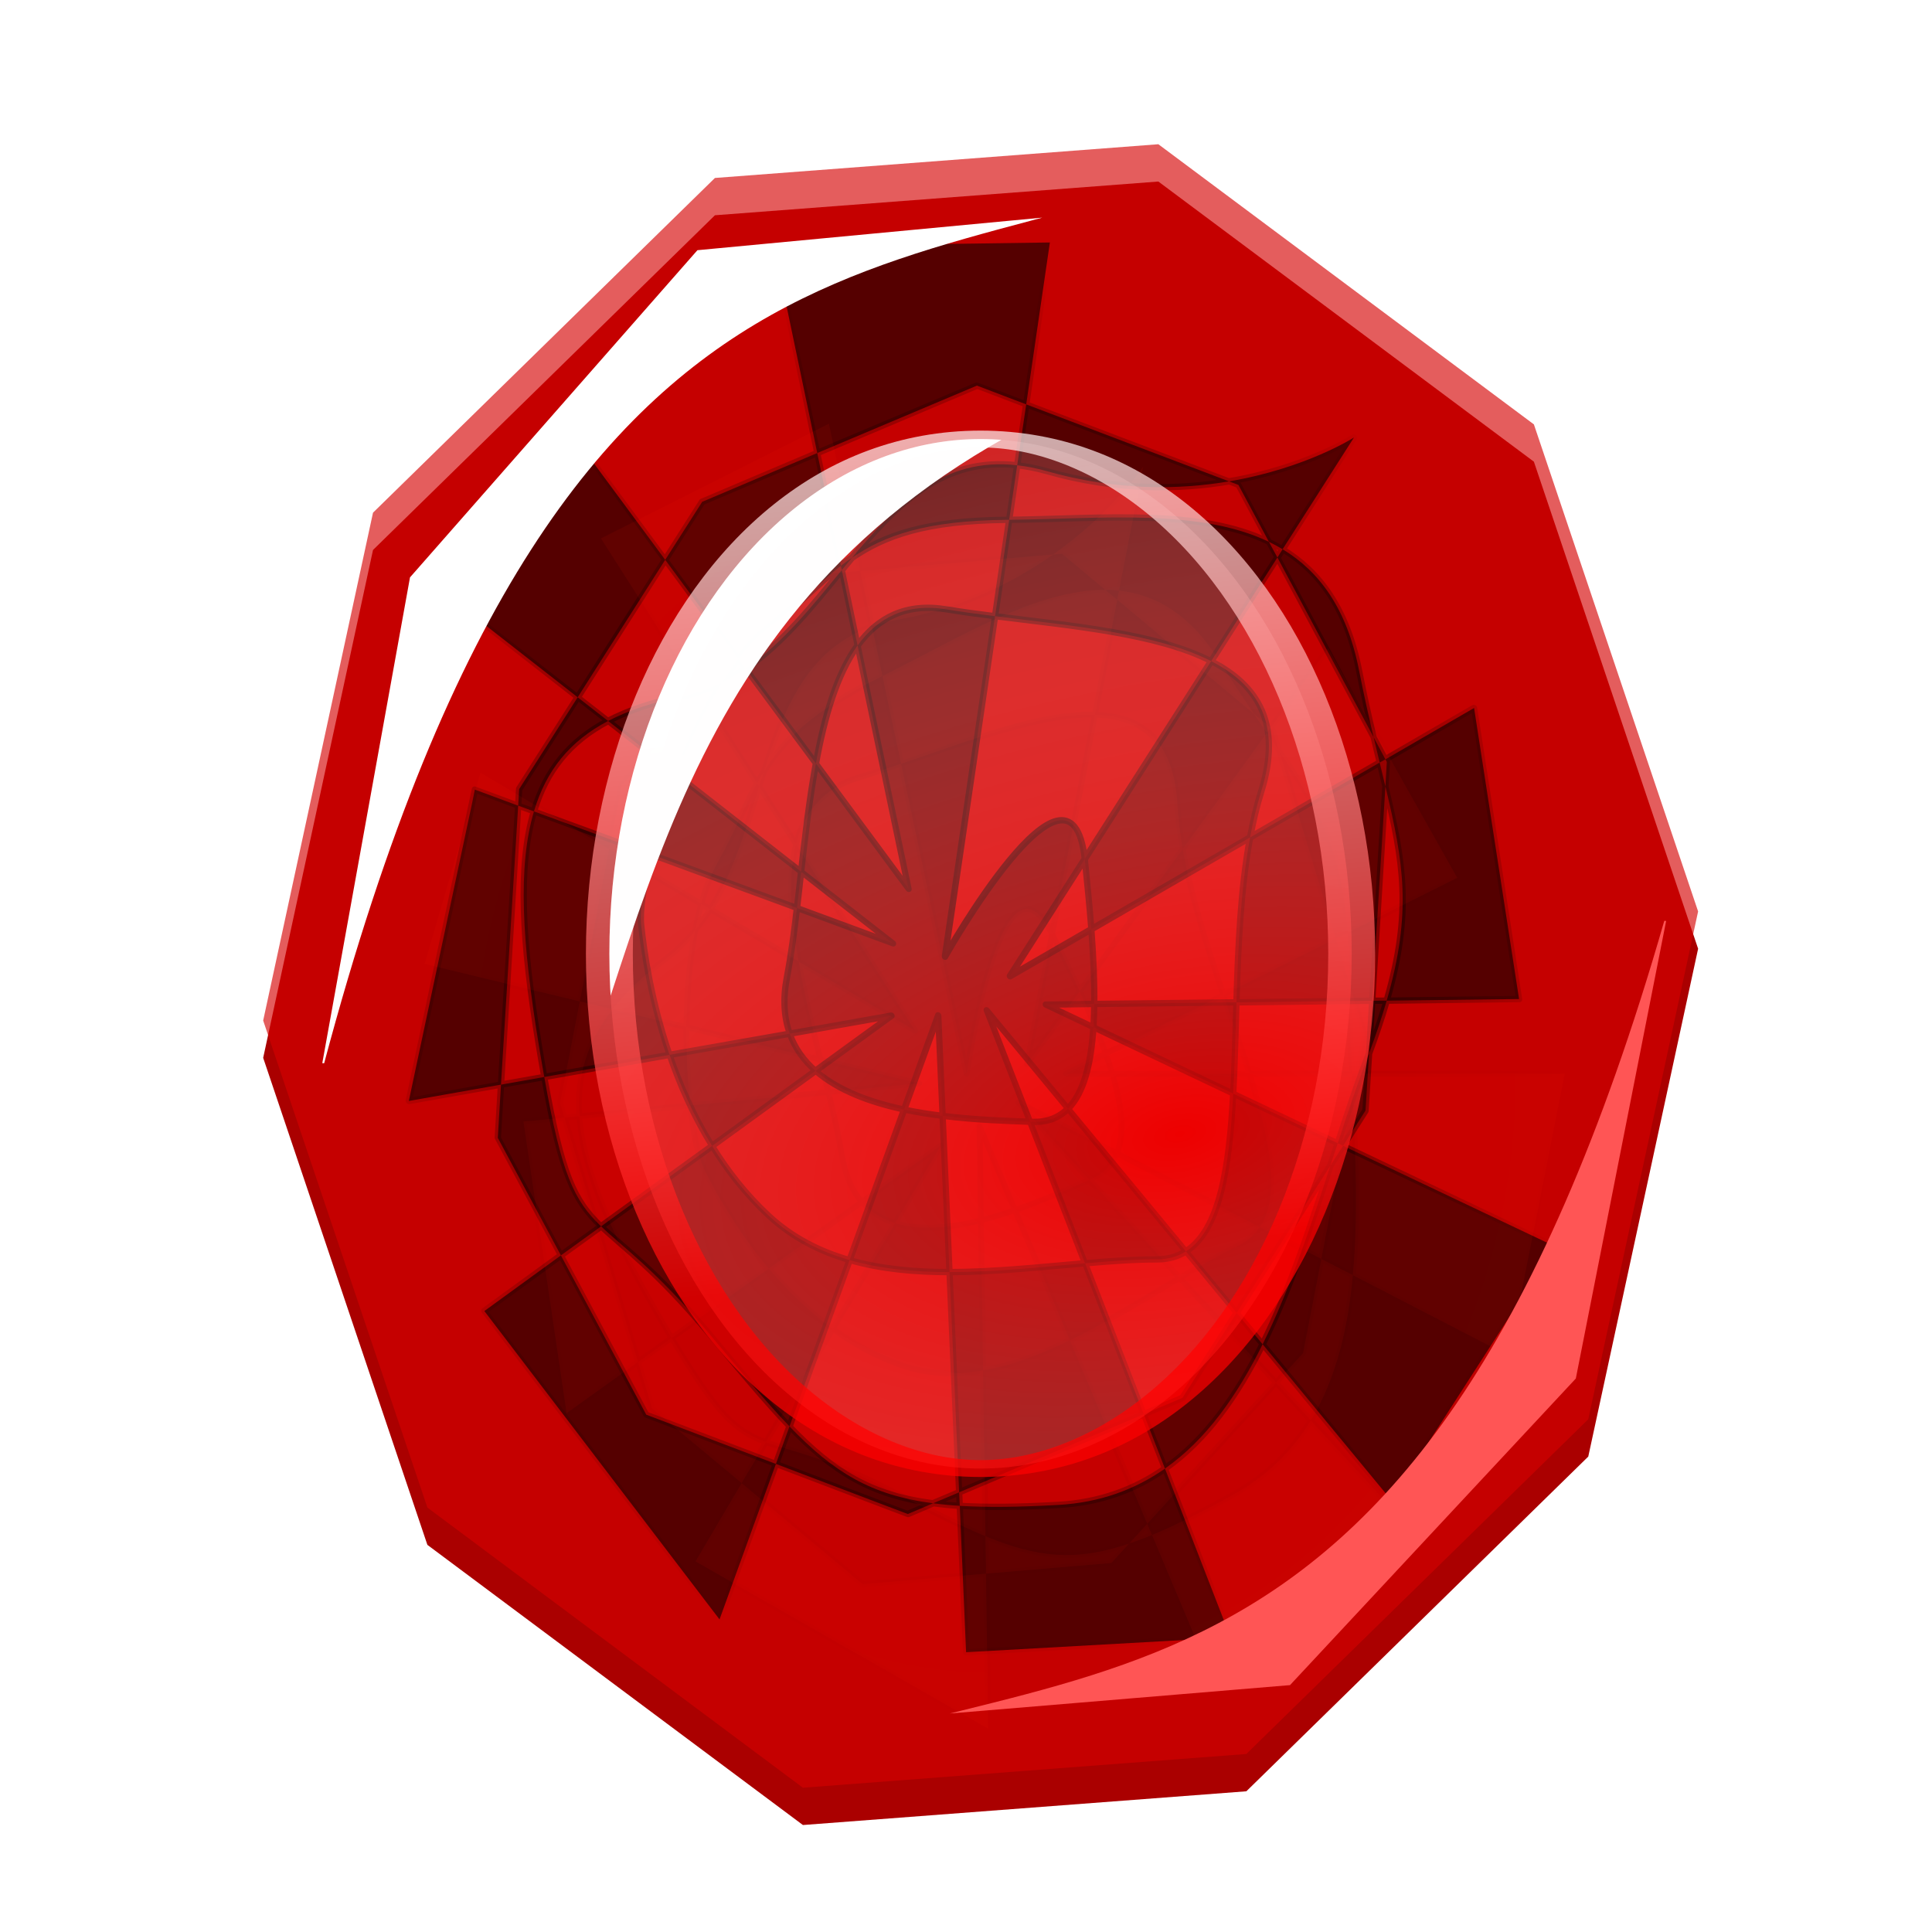 <?xml version="1.0" encoding="UTF-8" standalone="no"?>
<!-- Created with Inkscape (http://www.inkscape.org/) -->

<svg
   xmlns:dc="http://purl.org/dc/elements/1.1/"
   xmlns:cc="http://creativecommons.org/ns#"
   xmlns:rdf="http://www.w3.org/1999/02/22-rdf-syntax-ns#"
   xmlns:svg="http://www.w3.org/2000/svg"
   xmlns="http://www.w3.org/2000/svg"
   xmlns:xlink="http://www.w3.org/1999/xlink"
   xmlns:sodipodi="http://sodipodi.sourceforge.net/DTD/sodipodi-0.dtd"
   xmlns:inkscape="http://www.inkscape.org/namespaces/inkscape"
   id="svg2"
   sodipodi:docname="birthstone_ruby_01.svg"
   viewBox="0 0 256 256"
   sodipodi:version="0.32"
   inkscape:export-xdpi="90"
   version="1.0"
   inkscape:output_extension="org.inkscape.output.svg.inkscape"
   inkscape:export-ydpi="90"
   inkscape:version="0.92.4 (5da689c313, 2019-01-14)"
   width="256"
   height="256">
  <title
     id="title852">Ruby Birthstone</title>
  <sodipodi:namedview
     id="base"
     bordercolor="#666666"
     inkscape:pageshadow="2"
     guidetolerance="10"
     pagecolor="#ffffff"
     gridtolerance="10000"
     inkscape:window-height="1025"
     inkscape:zoom="0.98994949"
     objecttolerance="10"
     showgrid="false"
     borderopacity="1.0"
     inkscape:current-layer="svg2"
     inkscape:cx="-57.605869"
     inkscape:cy="67.146535"
     inkscape:window-y="-8"
     inkscape:window-x="-8"
     inkscape:window-width="1920"
     inkscape:pageopacity="0.0"
     inkscape:document-units="px"
     inkscape:window-maximized="1"
     fit-margin-top="0"
     fit-margin-left="0"
     fit-margin-right="0"
     fit-margin-bottom="0" />
  <defs
     id="defs4">
    <linearGradient
       id="linearGradient7402"
       inkscape:collect="always">
      <stop
         id="stop7404"
         style="stop-color:#000000"
         offset="0" />
      <stop
         id="stop7406"
         style="stop-color:#000000;stop-opacity:0"
         offset="1" />
    </linearGradient>
    <linearGradient
       id="linearGradient7000">
      <stop
         id="stop7002"
         style="stop-color:#ff0000"
         offset="0" />
      <stop
         id="stop7004"
         style="stop-color:#ffffff"
         offset="1" />
    </linearGradient>
    <clipPath
       id="clipPath7142"
       clipPathUnits="userSpaceOnUse">
      <path
         id="path7144"
         sodipodi:nodetypes="ccccc"
         style="fill:none;stroke:#000000;stroke-width:0.862px"
         d="m 205.04,145.07 c -40.11,108.04 -97.85,86.68 -154.1,107.87 l 176.57,-10.56 21.62,-96.04 z"
         inkscape:connector-curvature="0" />
    </clipPath>
    <filter
       id="filter7290"
       height="1.372"
       width="1.239"
       y="-0.186"
       x="-0.119"
       inkscape:collect="always">
      <feGaussianBlur
         id="feGaussianBlur7292"
         stdDeviation="7.639"
         inkscape:collect="always" />
    </filter>
    <filter
       id="filter7322"
       height="1.406"
       width="1.257"
       y="-0.203"
       x="-0.129"
       inkscape:collect="always">
      <feGaussianBlur
         id="feGaussianBlur7324"
         stdDeviation="8.282"
         inkscape:collect="always" />
    </filter>
    <clipPath
       id="clipPath7330"
       clipPathUnits="userSpaceOnUse">
      <path
         id="path7332"
         sodipodi:nodetypes="cccc"
         style="fill:none;stroke:#000000;stroke-width:0.691px"
         d="m 382.86,312.46 c -26.97,30.36 -29.03,87.19 -35.72,136.85 l 1.77,-121.4 z"
         inkscape:connector-curvature="0" />
    </clipPath>
    <filter
       id="filter7600"
       inkscape:collect="always">
      <feGaussianBlur
         id="feGaussianBlur7602"
         stdDeviation="0.488"
         inkscape:collect="always" />
    </filter>
    <filter
       id="filter7644"
       inkscape:collect="always">
      <feGaussianBlur
         id="feGaussianBlur7646"
         stdDeviation="6.349"
         inkscape:collect="always" />
    </filter>
    <filter
       id="filter7947"
       height="1.205"
       width="1.271"
       y="-0.103"
       x="-0.135"
       inkscape:collect="always">
      <feGaussianBlur
         id="feGaussianBlur7949"
         stdDeviation="9.809"
         inkscape:collect="always" />
    </filter>
    <filter
       id="filter8087"
       inkscape:collect="always">
      <feGaussianBlur
         id="feGaussianBlur8089"
         stdDeviation="1.082"
         inkscape:collect="always" />
    </filter>
    <radialGradient
       id="radialGradient2483"
       xlink:href="#linearGradient7402"
       gradientUnits="userSpaceOnUse"
       cy="404.36"
       cx="384.36"
       gradientTransform="matrix(1,0,0,1.168,0,-67.773)"
       r="96.468"
       inkscape:collect="always" />
    <radialGradient
       id="radialGradient2485"
       gradientUnits="userSpaceOnUse"
       cy="404.36"
       cx="384.36"
       gradientTransform="matrix(1,0,0,1.167,0,-67.43)"
       r="96.959"
       inkscape:collect="always">
      <stop
         id="stop7460"
         style="stop-color:#ff0000"
         offset="0" />
      <stop
         id="stop7462"
         style="stop-color:#ff1700"
         offset="1" />
    </radialGradient>
    <radialGradient
       id="radialGradient3429"
       gradientUnits="userSpaceOnUse"
       cy="398.22"
       cx="374.03"
       gradientTransform="matrix(0.673,6.787,-4.649,2.886,1986.6,-3242.4)"
       r="25.239"
       inkscape:collect="always">
      <stop
         id="stop7174"
         style="stop-color:#ff0000"
         offset="0" />
      <stop
         id="stop7176"
         style="stop-color:#ffffff;stop-opacity:0"
         offset="1" />
    </radialGradient>
    <linearGradient
       id="linearGradient3633"
       y2="319.65"
       xlink:href="#linearGradient7000"
       gradientUnits="userSpaceOnUse"
       x2="357.17"
       y1="462"
       x1="398.95"
       inkscape:collect="always" />
    <radialGradient
       inkscape:collect="always"
       xlink:href="#linearGradient7402"
       id="radialGradient1021"
       gradientUnits="userSpaceOnUse"
       gradientTransform="matrix(1,0,0,1.168,0,-67.773)"
       cx="384.36"
       cy="404.36"
       r="96.468" />
  </defs>
  <g
     id="g3431"
     transform="matrix(3.083,0,0,3.083,-228.269,-264.329)"
     inkscape:label="ruby">
    <path
       id="path8113"
       style="fill:#aa0000;filter:url(#filter7644)"
       sodipodi:type="star"
       sodipodi:sides="10"
       sodipodi:r1="95.666298"
       sodipodi:r2="90.984055"
       sodipodi:arg1="1.1922507"
       sodipodi:arg2="1.50641"
       transform="matrix(0.323,0,0,0.381,80.624,71.595)"
       inkscape:randomized="0"
       sodipodi:cy="150.29596"
       sodipodi:cx="110.10663"
       inkscape:rounded="0"
       inkscape:flatsided="true"
       d="M 145.462,239.189 86.459,242.994 36.489,211.39 14.639,156.451 29.253,99.161 74.751,61.403 133.754,57.598 183.724,89.201 205.575,144.141 190.96,201.431 Z" />
    <path
       id="path8115"
       style="opacity:0.795;fill:#d40000;filter:url(#filter7600)"
       sodipodi:type="star"
       d="M 145.462,239.189 86.459,242.994 36.489,211.39 14.639,156.451 29.253,99.161 74.751,61.403 133.754,57.598 183.724,89.201 205.575,144.141 190.96,201.431 Z"
       sodipodi:r1="95.666298"
       inkscape:flatsided="true"
       transform="matrix(0.323,0,0,0.381,80.624,69.992)"
       sodipodi:arg2="1.50641"
       sodipodi:arg1="1.1922507"
       inkscape:randomized="0"
       sodipodi:cy="150.29596"
       sodipodi:cx="110.10663"
       inkscape:rounded="0"
       sodipodi:r2="90.984055"
       sodipodi:sides="10" />
    <path
       id="path8117"
       style="fill:#550000;stroke:url(#radialGradient1021);stroke-width:0.983;stroke-linecap:round;stroke-linejoin:round;filter:url(#filter7947)"
       transform="matrix(0.259,0.123,-0.094,0.248,54.299,-20.015)"
       d="m 356.32,291.72 -38.58,19.81 17.09,27.34 18.86,-21.04 7.93,-0.68 z m 5.3,25.43 1.98,9.57 c 1.35,-0.49 2.81,-0.89 4.39,-1.18 10.91,-1.95 19.65,-6.47 26.26,-11.23 z m 32.63,-2.84 1.51,-0.13 7.32,6.23 c 0.78,0.01 1.56,0.05 2.32,0.13 l 4.08,-21.39 c 0,0 -5.08,7.86 -15.23,15.16 z m 11.15,6.23 -0.29,1.58 23.11,19.68 c -1.75,-2.63 -3.6,-5.49 -5.63,-8.83 -4.99,-8.19 -10.82,-11.73 -17.19,-12.43 z m 22.82,21.26 c 0.78,1.18 1.48,2.22 2.2,3.3 l 0.64,-0.87 z m 2.84,2.43 0.33,0.28 1.11,3.7 c 6.58,9.86 10.47,16.54 11.6,31.37 l 18.53,-9.47 -21.84,-39.61 z m 13.04,35.35 -2.03,1.02 2.36,7.94 c -0.02,-3.29 -0.13,-6.27 -0.33,-8.96 z m 0.33,8.96 c 0.01,0.46 0,0.91 0,1.38 0,4.49 0.18,9.21 0.39,14.02 h 0.88 l 1.28,-6.74 z m 1.27,15.4 -0.73,3.8 c 0.47,10.35 0.91,21 0,30.96 l 26.4,13.92 9.46,-48.68 z m -0.73,34.76 -5.33,-2.8 -3.09,16.26 -4.57,5.1 5.88,6.51 c 4.27,-7.15 6.27,-15.8 7.11,-25.07 z m -7.11,25.07 c -3.07,5.14 -7.3,9.51 -13.09,12.79 -5.33,3.02 -9.82,5.32 -13.78,6.99 l 8.69,21.06 36.4,-20.62 z m -26.87,19.78 -0.81,-1.94 -3.07,3.42 c 1.24,-0.42 2.53,-0.9 3.88,-1.48 z m -3.88,1.48 c -9.16,3.15 -15.63,2.39 -24.3,-1.27 l 0.09,6.46 21.22,-1.84 z m -24.21,5.19 -20.86,1.81 -20.49,-17.44 -7.8,13.51 49.51,28.89 z m -41.35,-15.63 4.1,-7.07 c -5.18,-1.92 -8.29,-4.8 -15.95,-17.97 l -5.68,4.14 2.39,8.04 z m -17.53,-20.9 -12.45,-42.17 -6.94,0.66 7.3,50.34 z m -12.45,-42.17 2.52,-0.26 c -0.47,-6.85 1.28,-12.82 5.61,-18.45 l -5.54,-1.36 -3.34,17.57 z m 2.59,-20.07 4.98,-26.29 -21.78,-13.2 -9.46,33.01 z m 4.98,-26.29 15.58,9.45 c 0.72,-2.65 1.6,-5.02 2.68,-6.97 2.89,-5.24 4.53,-9.72 6.76,-13.86 l -9.33,-14.91 -13.58,15.19 z m 25.02,-11.38 0.36,0.56 c 0.25,-0.84 0.51,-1.67 0.77,-2.5 -0.4,0.64 -0.78,1.28 -1.13,1.94 z m 1.13,-1.94 c 3.36,-5.52 8.37,-10.6 19.77,-16.39 0.11,-0.05 0.21,-0.1 0.32,-0.16 l -1.78,-8.57 c -10.84,3.9 -14.86,14.03 -18.31,25.12 z m 20.09,-16.55 3.15,15.14 c 11.25,-3.9 23.59,-8.76 32.79,-8.47 l 3.79,-19.84 -2.03,-1.71 c -11.6,-0.07 -24.78,8.29 -37.7,14.88 z m 35.94,6.67 -7.23,37.88 c 0.04,0.06 0.06,0.11 0.09,0.18 1.56,3.23 3.13,6.47 4.58,9.67 l 17.43,-24.55 c -0.43,-2.53 -0.75,-5.02 -0.88,-7.41 -0.6,-11.55 -6.16,-15.53 -13.99,-15.77 z m 14.87,23.18 c 1.38,8.09 4.1,16.76 6.87,25.17 l 19.01,-9.71 -9.57,-32.39 c -0.65,-0.96 -1.38,-2.08 -2.08,-3.11 z m 6.87,25.17 -19.91,10.15 c 0.42,1.19 0.79,2.35 1.12,3.48 h 23.2 c -1.32,-4.36 -2.87,-8.95 -4.41,-13.63 z m 4.41,13.63 c 3.44,11.29 5.38,20.99 1.76,26.47 l 10.41,5.49 5.33,-28.16 c -0.05,-1.27 -0.1,-2.55 -0.15,-3.8 z m 1.76,26.47 -24.19,-12.74 c -0.78,1.94 -2.16,3.45 -4.3,4.42 -0.1,0.04 -0.24,0.1 -0.34,0.15 l 15.27,16.95 c -5.93,3.59 -12.21,7.58 -18.58,10.75 l 13.09,31.67 21.8,-24.35 -16.29,-18.07 c 3.4,-2.06 6.67,-4 9.8,-5.54 1.62,-0.8 2.85,-1.89 3.74,-3.24 z m -32.14,19.53 -9.3,-22.47 c -1.88,0.66 -3.8,1.27 -5.75,1.76 l 0.36,25.91 c 4.89,-0.86 9.82,-2.79 14.69,-5.2 z m -14.69,5.2 c -4.63,0.82 -9.22,0.69 -13.69,-0.86 -4.33,-1.51 -8.23,-3.73 -11.73,-6.31 l -11.33,19.55 c 4.27,1.59 9.97,2.55 20.88,8.2 6.52,3.38 11.71,6.11 16.28,8.04 z m -25.42,-7.17 10.54,-18.25 c -2.17,-0.68 -4.09,-1.85 -5.61,-3.65 l -15.77,11.49 c 3.03,3.67 6.64,7.31 10.84,10.41 z m -10.84,-10.41 c -5.5,-6.67 -9.11,-13.41 -10.92,-17.11 -1.01,-2.06 -1.83,-6.1 -2.37,-11.05 l -18.76,1.86 c 0.63,9.2 5.27,20.02 13.11,33.93 0.89,1.58 1.71,3.01 2.5,4.36 z m -13.29,-28.16 23.38,-2.3 c -0.43,-1.84 -0.89,-3.71 -1.35,-5.61 l -22.66,-5.59 c -0.05,4.82 0.2,9.46 0.63,13.5 z m -0.63,-13.5 c 0.06,-5.66 0.5,-11.51 1.47,-16.72 -1.46,1.81 -3.12,3.48 -5.03,4.95 -3.72,2.86 -6.69,5.73 -8.96,8.68 z m 22.66,5.59 16.74,4.11 -15.39,1.5 c 0.91,3.84 1.73,7.53 2.28,10.88 0.58,3.54 1.77,6.16 3.4,8.09 l 13.35,-9.75 -7.74,13.4 c 4.21,1.32 9.38,0.81 14.52,-0.49 l -0.22,-16.21 5.97,14.45 c 4.92,-1.72 9.41,-3.78 12.61,-5.23 l -12.03,-13.35 16.67,8.78 c 1.38,-3.44 0.85,-8.23 -0.77,-13.73 h -7.9 l 6.78,-3.48 c -1.2,-3.42 -2.72,-7.06 -4.39,-10.77 l -8.95,12.59 4.28,-22.44 c -8.68,-17.66 -14.46,24.1 -14.46,24.1 l -11.1,-53.51 c -2.43,0.85 -4.81,1.66 -7.09,2.35 -6.11,1.85 -9.31,6.01 -10.68,11.54 l 20.14,32.19 -19.71,-11.95 c 0.96,5.56 2.33,11.34 3.69,16.93 z m -3.69,-16.93 c -1.3,-7.49 -1.83,-14.58 -0.43,-20.24 l -6.24,-9.98 c -2.22,7.31 -4.4,14.86 -8.27,21.19 z m -14.94,-9.03 -1.53,-0.92 c -0.39,1.43 -0.72,2.94 -1.01,4.51 0.92,-1.15 1.77,-2.33 2.54,-3.59 z"
       inkscape:connector-curvature="0" />
    <path
       id="path8119"
       d="m 356.32,291.72 -38.58,19.81 17.09,27.34 18.86,-21.04 7.93,-0.68 z m 5.3,25.43 1.98,9.57 c 1.35,-0.49 2.81,-0.89 4.39,-1.18 10.91,-1.95 19.65,-6.47 26.26,-11.23 z m 32.63,-2.84 1.51,-0.13 7.32,6.23 c 0.78,0.01 1.56,0.05 2.32,0.13 l 4.08,-21.39 c 0,0 -5.08,7.86 -15.23,15.16 z m 11.15,6.23 -0.29,1.58 23.11,19.68 c -1.75,-2.63 -3.6,-5.49 -5.63,-8.83 -4.99,-8.19 -10.82,-11.73 -17.19,-12.43 z m 22.82,21.26 c 0.78,1.18 1.48,2.22 2.2,3.3 l 0.64,-0.87 z m 2.84,2.43 0.33,0.28 1.11,3.7 c 6.58,9.86 10.47,16.54 11.6,31.37 l 18.53,-9.47 -21.84,-39.61 z m 13.04,35.35 -2.03,1.02 2.36,7.94 c -0.02,-3.29 -0.13,-6.27 -0.33,-8.96 z m 0.33,8.96 c 0.01,0.46 0,0.91 0,1.38 0,4.49 0.18,9.21 0.39,14.02 h 0.88 l 1.28,-6.74 z m 1.27,15.4 -0.73,3.8 c 0.47,10.35 0.91,21 0,30.96 l 26.4,13.92 9.46,-48.68 z m -0.73,34.76 -5.33,-2.8 -3.09,16.26 -4.57,5.1 5.88,6.51 c 4.27,-7.15 6.27,-15.8 7.11,-25.07 z m -7.11,25.07 c -3.07,5.14 -7.3,9.51 -13.09,12.79 -5.33,3.02 -9.82,5.32 -13.78,6.99 l 8.69,21.06 36.4,-20.62 z m -26.87,19.78 -0.81,-1.94 -3.07,3.42 c 1.24,-0.42 2.53,-0.9 3.88,-1.48 z m -3.88,1.48 c -9.16,3.15 -15.63,2.39 -24.3,-1.27 l 0.09,6.46 21.22,-1.84 z m -24.21,5.19 -20.86,1.81 -20.49,-17.44 -7.8,13.51 49.51,28.89 z m -41.35,-15.63 4.1,-7.07 c -5.18,-1.92 -8.29,-4.8 -15.95,-17.97 l -5.68,4.14 2.39,8.04 z m -17.53,-20.9 -12.45,-42.17 -6.94,0.66 7.3,50.34 z m -12.45,-42.17 2.52,-0.26 c -0.47,-6.85 1.28,-12.82 5.61,-18.45 l -5.54,-1.36 -3.34,17.57 z m 2.59,-20.07 4.98,-26.29 -21.78,-13.2 -9.46,33.01 z m 4.98,-26.29 15.58,9.45 c 0.72,-2.65 1.6,-5.02 2.68,-6.97 2.89,-5.24 4.53,-9.72 6.76,-13.86 l -9.33,-14.91 -13.58,15.19 z m 25.02,-11.38 0.36,0.56 c 0.25,-0.84 0.51,-1.67 0.77,-2.5 -0.4,0.64 -0.78,1.28 -1.13,1.94 z m 1.13,-1.94 c 3.36,-5.52 8.37,-10.6 19.77,-16.39 0.11,-0.05 0.21,-0.1 0.32,-0.16 l -1.78,-8.57 c -10.84,3.9 -14.86,14.03 -18.31,25.12 z m 20.09,-16.55 3.15,15.14 c 11.25,-3.9 23.59,-8.76 32.79,-8.47 l 3.79,-19.84 -2.03,-1.71 c -11.6,-0.07 -24.78,8.29 -37.7,14.88 z m 35.94,6.67 -7.23,37.88 c 0.04,0.06 0.06,0.11 0.09,0.18 1.56,3.23 3.13,6.47 4.58,9.67 l 17.43,-24.55 c -0.43,-2.53 -0.75,-5.02 -0.88,-7.41 -0.6,-11.55 -6.16,-15.53 -13.99,-15.77 z m 14.87,23.18 c 1.38,8.09 4.1,16.76 6.87,25.17 l 19.01,-9.71 -9.57,-32.39 c -0.65,-0.96 -1.38,-2.08 -2.08,-3.11 z m 6.87,25.17 -19.91,10.15 c 0.42,1.19 0.79,2.35 1.12,3.48 h 23.2 c -1.32,-4.36 -2.87,-8.95 -4.41,-13.63 z m 4.41,13.63 c 3.44,11.29 5.38,20.99 1.76,26.47 l 10.41,5.49 5.33,-28.16 c -0.05,-1.27 -0.1,-2.55 -0.15,-3.8 z m 1.76,26.47 -24.19,-12.74 c -0.78,1.94 -2.16,3.45 -4.3,4.42 -0.1,0.04 -0.24,0.1 -0.34,0.15 l 15.27,16.95 c -5.93,3.59 -12.21,7.58 -18.58,10.75 l 13.09,31.67 21.8,-24.35 -16.29,-18.07 c 3.4,-2.06 6.67,-4 9.8,-5.54 1.62,-0.8 2.85,-1.89 3.74,-3.24 z m -32.14,19.53 -9.3,-22.47 c -1.88,0.66 -3.8,1.27 -5.75,1.76 l 0.36,25.91 c 4.89,-0.86 9.82,-2.79 14.69,-5.2 z m -14.69,5.2 c -4.63,0.82 -9.22,0.69 -13.69,-0.86 -4.33,-1.51 -8.23,-3.73 -11.73,-6.31 l -11.33,19.55 c 4.27,1.59 9.97,2.55 20.88,8.2 6.52,3.38 11.71,6.11 16.28,8.04 z m -25.42,-7.17 10.54,-18.25 c -2.17,-0.68 -4.09,-1.85 -5.61,-3.65 l -15.77,11.49 c 3.03,3.67 6.64,7.31 10.84,10.41 z m -10.84,-10.41 c -5.5,-6.67 -9.11,-13.41 -10.92,-17.11 -1.01,-2.06 -1.83,-6.1 -2.37,-11.05 l -18.76,1.86 c 0.63,9.2 5.27,20.02 13.11,33.93 0.89,1.58 1.71,3.01 2.5,4.36 z m -13.29,-28.16 23.38,-2.3 c -0.43,-1.84 -0.89,-3.71 -1.35,-5.61 l -22.66,-5.59 c -0.05,4.82 0.2,9.46 0.63,13.5 z m -0.63,-13.5 c 0.06,-5.66 0.5,-11.51 1.47,-16.72 -1.46,1.81 -3.12,3.48 -5.03,4.95 -3.72,2.86 -6.69,5.73 -8.96,8.68 z m 22.66,5.59 16.74,4.11 -15.39,1.5 c 0.91,3.84 1.73,7.53 2.28,10.88 0.58,3.54 1.77,6.16 3.4,8.09 l 13.35,-9.75 -7.74,13.4 c 4.21,1.32 9.38,0.81 14.52,-0.49 l -0.22,-16.21 5.97,14.45 c 4.92,-1.72 9.41,-3.78 12.61,-5.23 l -12.03,-13.35 16.67,8.78 c 1.38,-3.44 0.85,-8.23 -0.77,-13.73 h -7.9 l 6.78,-3.48 c -1.2,-3.42 -2.72,-7.06 -4.39,-10.77 l -8.95,12.59 4.28,-22.44 c -8.68,-17.66 -14.46,24.1 -14.46,24.1 l -11.1,-53.51 c -2.43,0.85 -4.81,1.66 -7.09,2.35 -6.11,1.85 -9.31,6.01 -10.68,11.54 l 20.14,32.19 -19.71,-11.95 c 0.96,5.56 2.33,11.34 3.69,16.93 z m -3.69,-16.93 c -1.3,-7.49 -1.83,-14.58 -0.43,-20.24 l -6.24,-9.98 c -2.22,7.31 -4.4,14.86 -8.27,21.19 z m -14.94,-9.03 -1.53,-0.92 c -0.39,1.43 -0.72,2.94 -1.01,4.51 0.92,-1.15 1.77,-2.33 2.54,-3.59 z"
       style="opacity:0.263;fill:url(#radialGradient2485);stroke:url(#radialGradient2483);stroke-width:0.983;stroke-linecap:round;stroke-linejoin:round;filter:url(#filter8087)"
       transform="matrix(0.254,0,0,0.249,19.163,31.307)"
       inkscape:connector-curvature="0" />
    <path
       id="path8121"
       style="fill:#ff5555;filter:url(#filter7322)"
       sodipodi:type="star"
       sodipodi:sides="10"
       clip-path="url(#clipPath7142)"
       sodipodi:r1="95.666298"
       sodipodi:r2="90.984055"
       sodipodi:arg1="1.1922507"
       sodipodi:arg2="1.50641"
       transform="matrix(0.27,0,0,0.349,90.21,74.686)"
       inkscape:randomized="0"
       sodipodi:cy="150.29596"
       sodipodi:cx="110.10663"
       inkscape:rounded="0"
       inkscape:flatsided="true"
       d="M 145.462,239.189 86.459,242.994 36.489,211.39 14.639,156.451 29.253,99.161 74.751,61.403 133.754,57.598 183.724,89.201 205.575,144.141 190.96,201.431 Z" />
    <ellipse
       id="path8123"
       style="opacity:0.705;fill:url(#radialGradient3429);stroke:url(#linearGradient3633);stroke-width:3;stroke-linecap:round;stroke-linejoin:round"
       transform="matrix(0.672,0,0,0.242,-135.32,26.678)"
       cx="374.262"
       cy="413.441"
       rx="23.739"
       ry="91.419" />
    <path
       id="path8125"
       style="fill:#ffffff;filter:url(#filter7290)"
       sodipodi:type="star"
       d="M 145.462,239.189 86.459,242.994 36.489,211.39 14.639,156.451 29.253,99.161 74.751,61.403 133.754,57.598 183.724,89.201 205.575,144.141 190.96,201.431 Z"
       clip-path="url(#clipPath7142)"
       sodipodi:r1="95.666298"
       inkscape:flatsided="true"
       transform="matrix(-0.274,0.002,-0.003,-0.37,144.59,184.7)"
       sodipodi:arg2="1.50641"
       sodipodi:arg1="1.1922507"
       inkscape:randomized="0"
       sodipodi:cy="150.29596"
       sodipodi:cx="110.10663"
       inkscape:rounded="0"
       sodipodi:r2="90.984055"
       sodipodi:sides="10" />
    <ellipse
       id="path8127"
       style="opacity:0.995;fill:#ffffff"
       clip-path="url(#clipPath7330)"
       transform="matrix(0.672,0,0,0.242,-135.32,26.678)"
       cx="374.262"
       cy="413.441"
       rx="23.739"
       ry="91.419" />
    <ellipse
       id="path3415"
       style="opacity:0;stroke-width:3"
       transform="matrix(0.672,0,0,0.242,-135.32,26.678)"
       cx="374.262"
       cy="413.441"
       rx="23.739"
       ry="91.419" />
  </g>
</svg>
